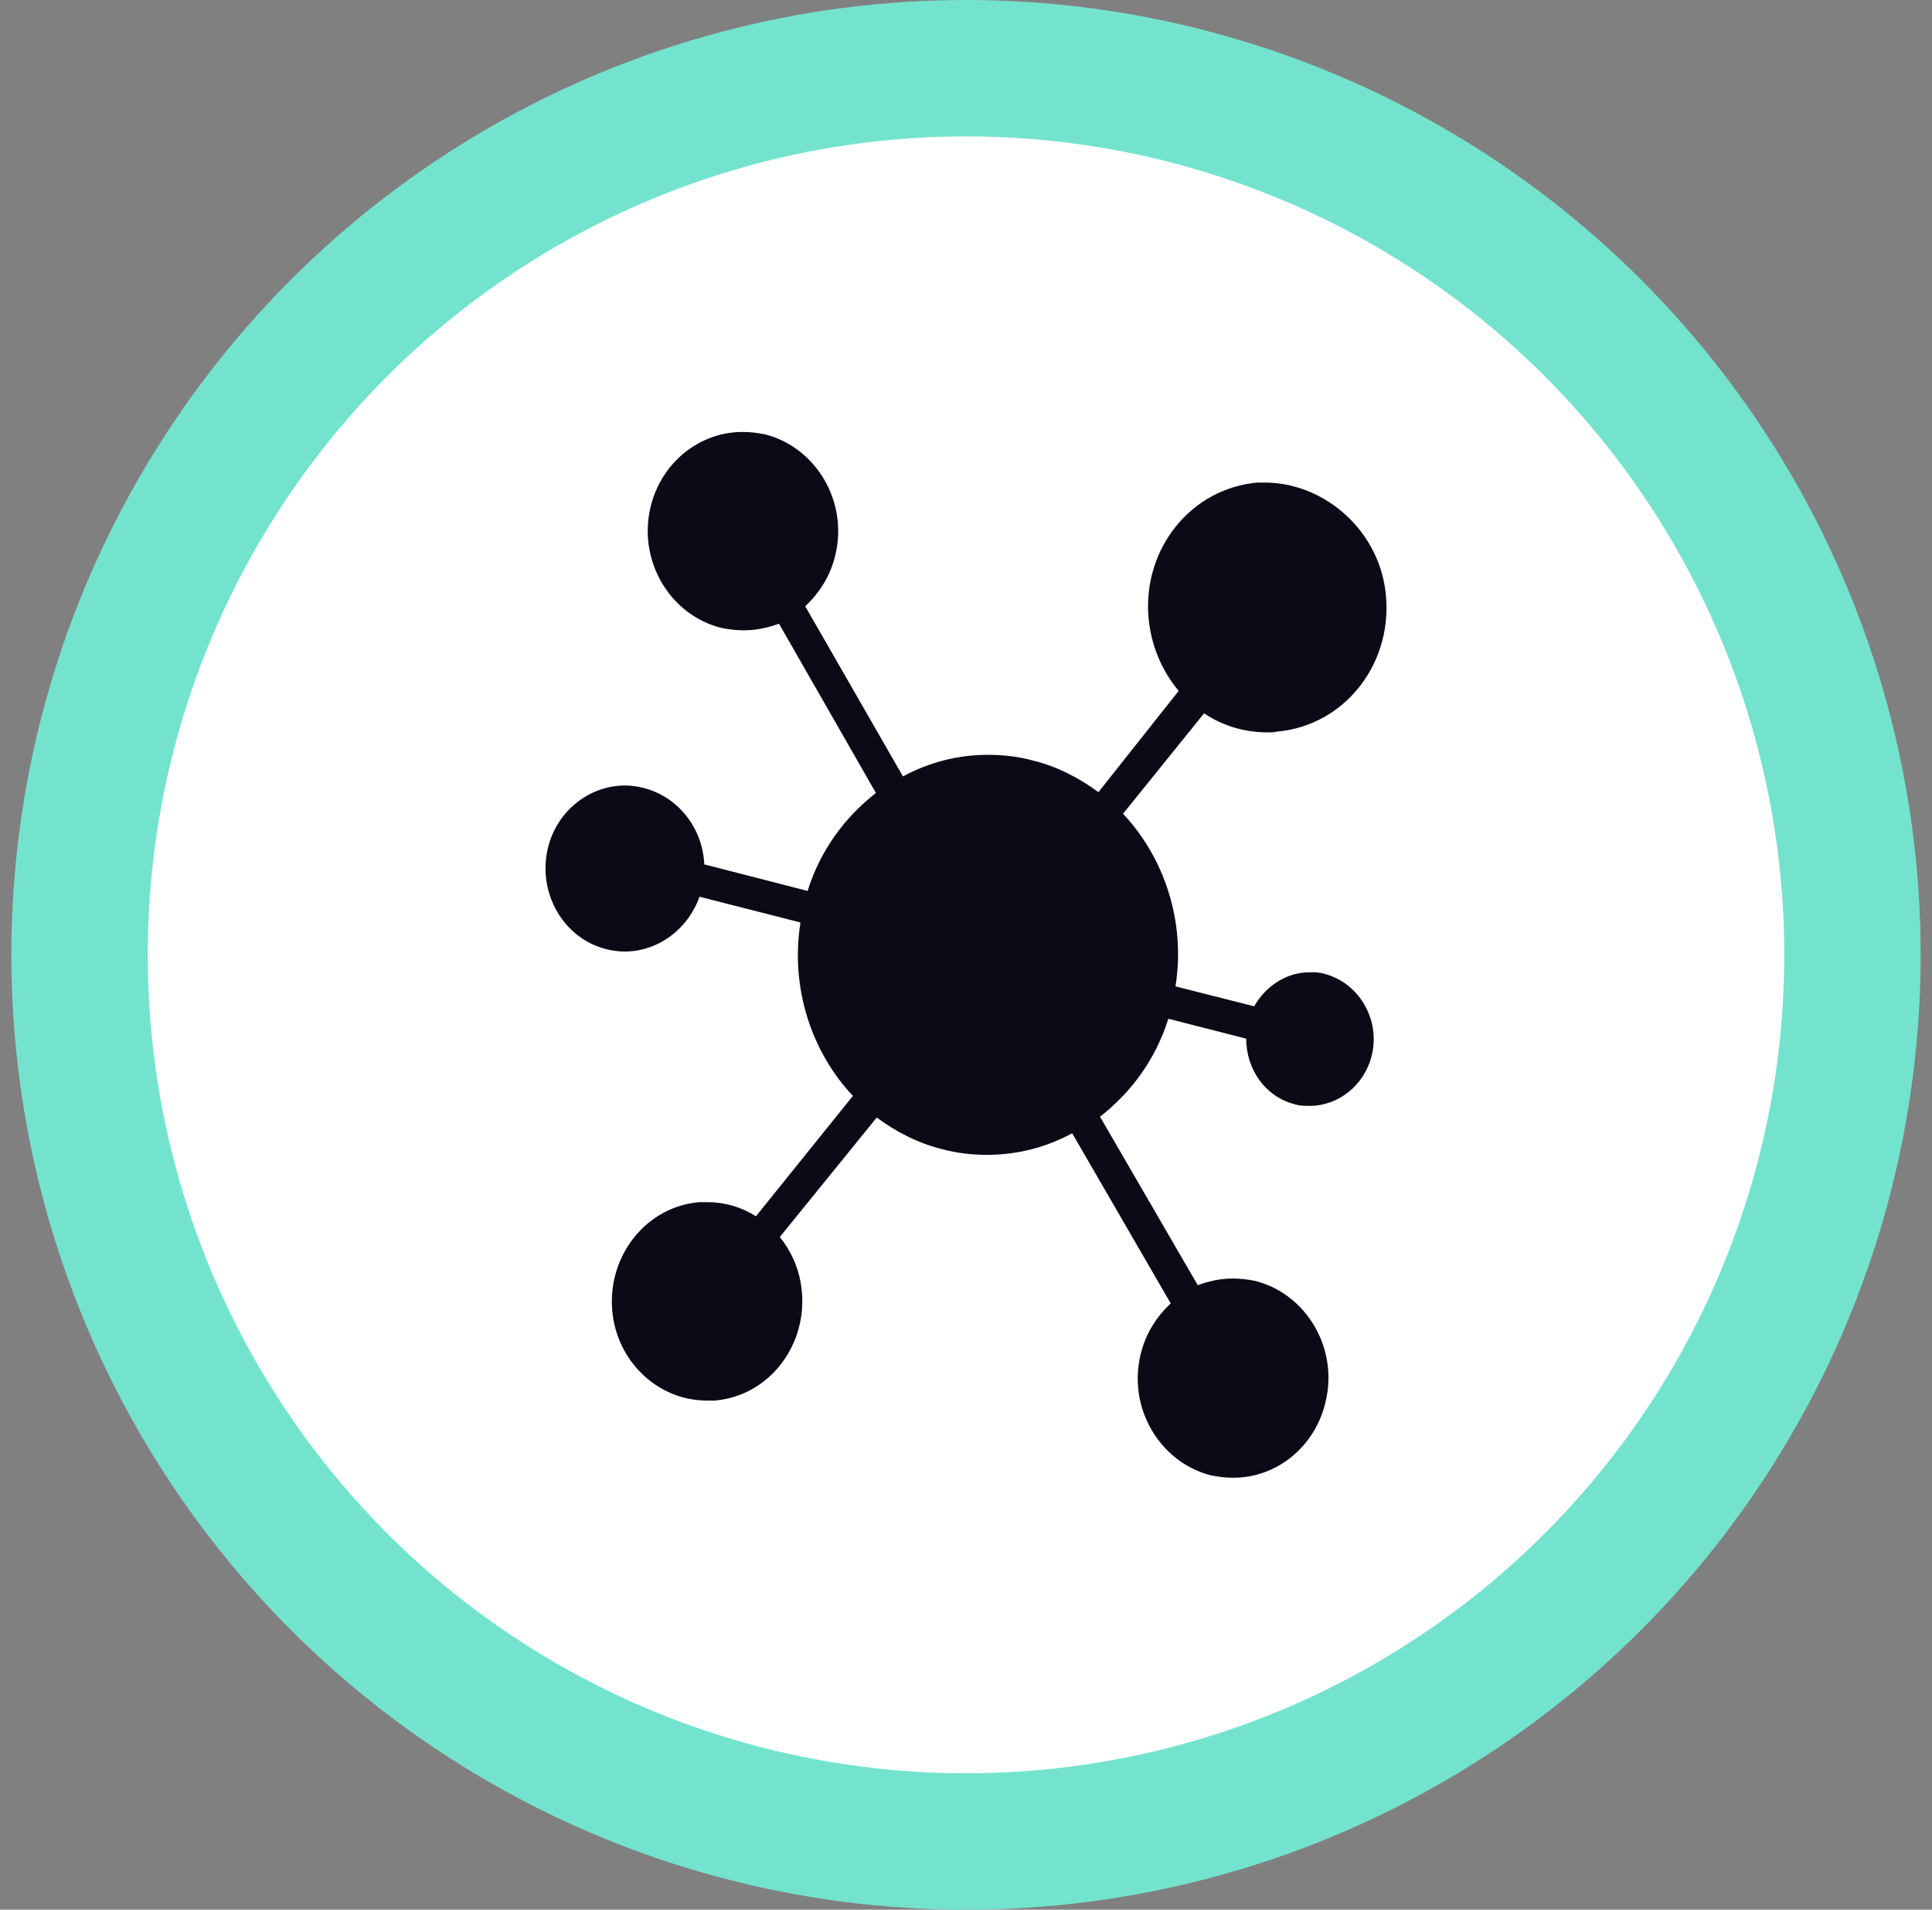 <svg width="85" height="84" viewBox="0 0 85 84" fill="none" xmlns="http://www.w3.org/2000/svg">
<rect x="0" y="0" width="85" height="84" fill="#808080" stroke="none"/>
<circle cx="42.5" cy="42" r="39" fill="white" stroke="#74E3CE" stroke-width="6"/>
<path d="M58.289 42.84C58.079 42.767 57.835 42.767 57.625 42.767C56.611 42.767 55.702 43.351 55.178 44.264L51.717 43.387C52.171 40.54 51.227 37.729 49.409 35.794L52.975 31.376C53.779 31.924 54.758 32.216 55.772 32.216C55.912 32.216 56.052 32.216 56.191 32.179C59.093 31.924 61.226 29.295 60.981 26.265C60.771 23.454 58.394 21.3 55.772 21.227C55.737 21.227 55.737 21.227 55.702 21.227C55.667 21.227 55.667 21.227 55.632 21.227C55.527 21.227 55.422 21.227 55.318 21.227C52.416 21.483 50.283 24.111 50.528 27.141C50.633 28.383 51.122 29.514 51.857 30.39L48.326 34.844C47.487 34.224 46.508 33.713 45.459 33.457C44.795 33.275 44.131 33.202 43.466 33.202C42.138 33.202 40.879 33.53 39.726 34.151L35.426 26.667C36.055 26.082 36.544 25.316 36.754 24.403C37.314 22.067 35.915 19.694 33.678 19.11C33.328 19.037 33.014 19 32.664 19C30.776 19 29.063 20.351 28.609 22.359C28.084 24.659 29.448 27.032 31.72 27.616C32.07 27.689 32.384 27.725 32.734 27.725C33.258 27.725 33.783 27.616 34.272 27.433L38.537 34.881C37.174 35.94 36.09 37.4 35.531 39.189L30.986 38.021C30.916 36.451 29.867 35.063 28.329 34.662C28.049 34.589 27.77 34.552 27.49 34.552C25.917 34.552 24.484 35.684 24.099 37.327C23.645 39.298 24.798 41.27 26.651 41.744C26.931 41.818 27.21 41.854 27.49 41.854C28.923 41.854 30.252 40.905 30.776 39.444L35.216 40.576C34.762 43.46 35.706 46.271 37.523 48.206L33.258 53.5C32.629 53.098 31.895 52.879 31.126 52.879C31.021 52.879 30.881 52.879 30.776 52.879C28.469 53.062 26.756 55.179 26.931 57.589C27.105 59.889 28.958 61.605 31.091 61.605C31.196 61.605 31.336 61.605 31.441 61.605C33.748 61.422 35.461 59.305 35.286 56.895C35.216 55.946 34.867 55.106 34.307 54.413L38.572 49.156C39.411 49.776 40.39 50.287 41.439 50.543C42.103 50.725 42.767 50.798 43.431 50.798C44.76 50.798 46.018 50.47 47.172 49.849L51.507 57.333C50.878 57.917 50.388 58.684 50.178 59.597C49.619 61.933 51.017 64.306 53.255 64.891C53.605 64.963 53.919 65 54.269 65C56.157 65 57.87 63.649 58.324 61.641C58.883 59.305 57.485 56.932 55.248 56.348C54.898 56.275 54.583 56.238 54.234 56.238C53.709 56.238 53.185 56.348 52.696 56.53L48.396 49.119C49.759 48.06 50.843 46.6 51.402 44.811L54.828 45.687C54.828 47.038 55.667 48.243 56.961 48.571C57.17 48.644 57.415 48.644 57.625 48.644C58.883 48.644 60.037 47.732 60.352 46.417C60.736 44.848 59.792 43.241 58.289 42.84Z" fill="#0A0B16"/>
</svg>
